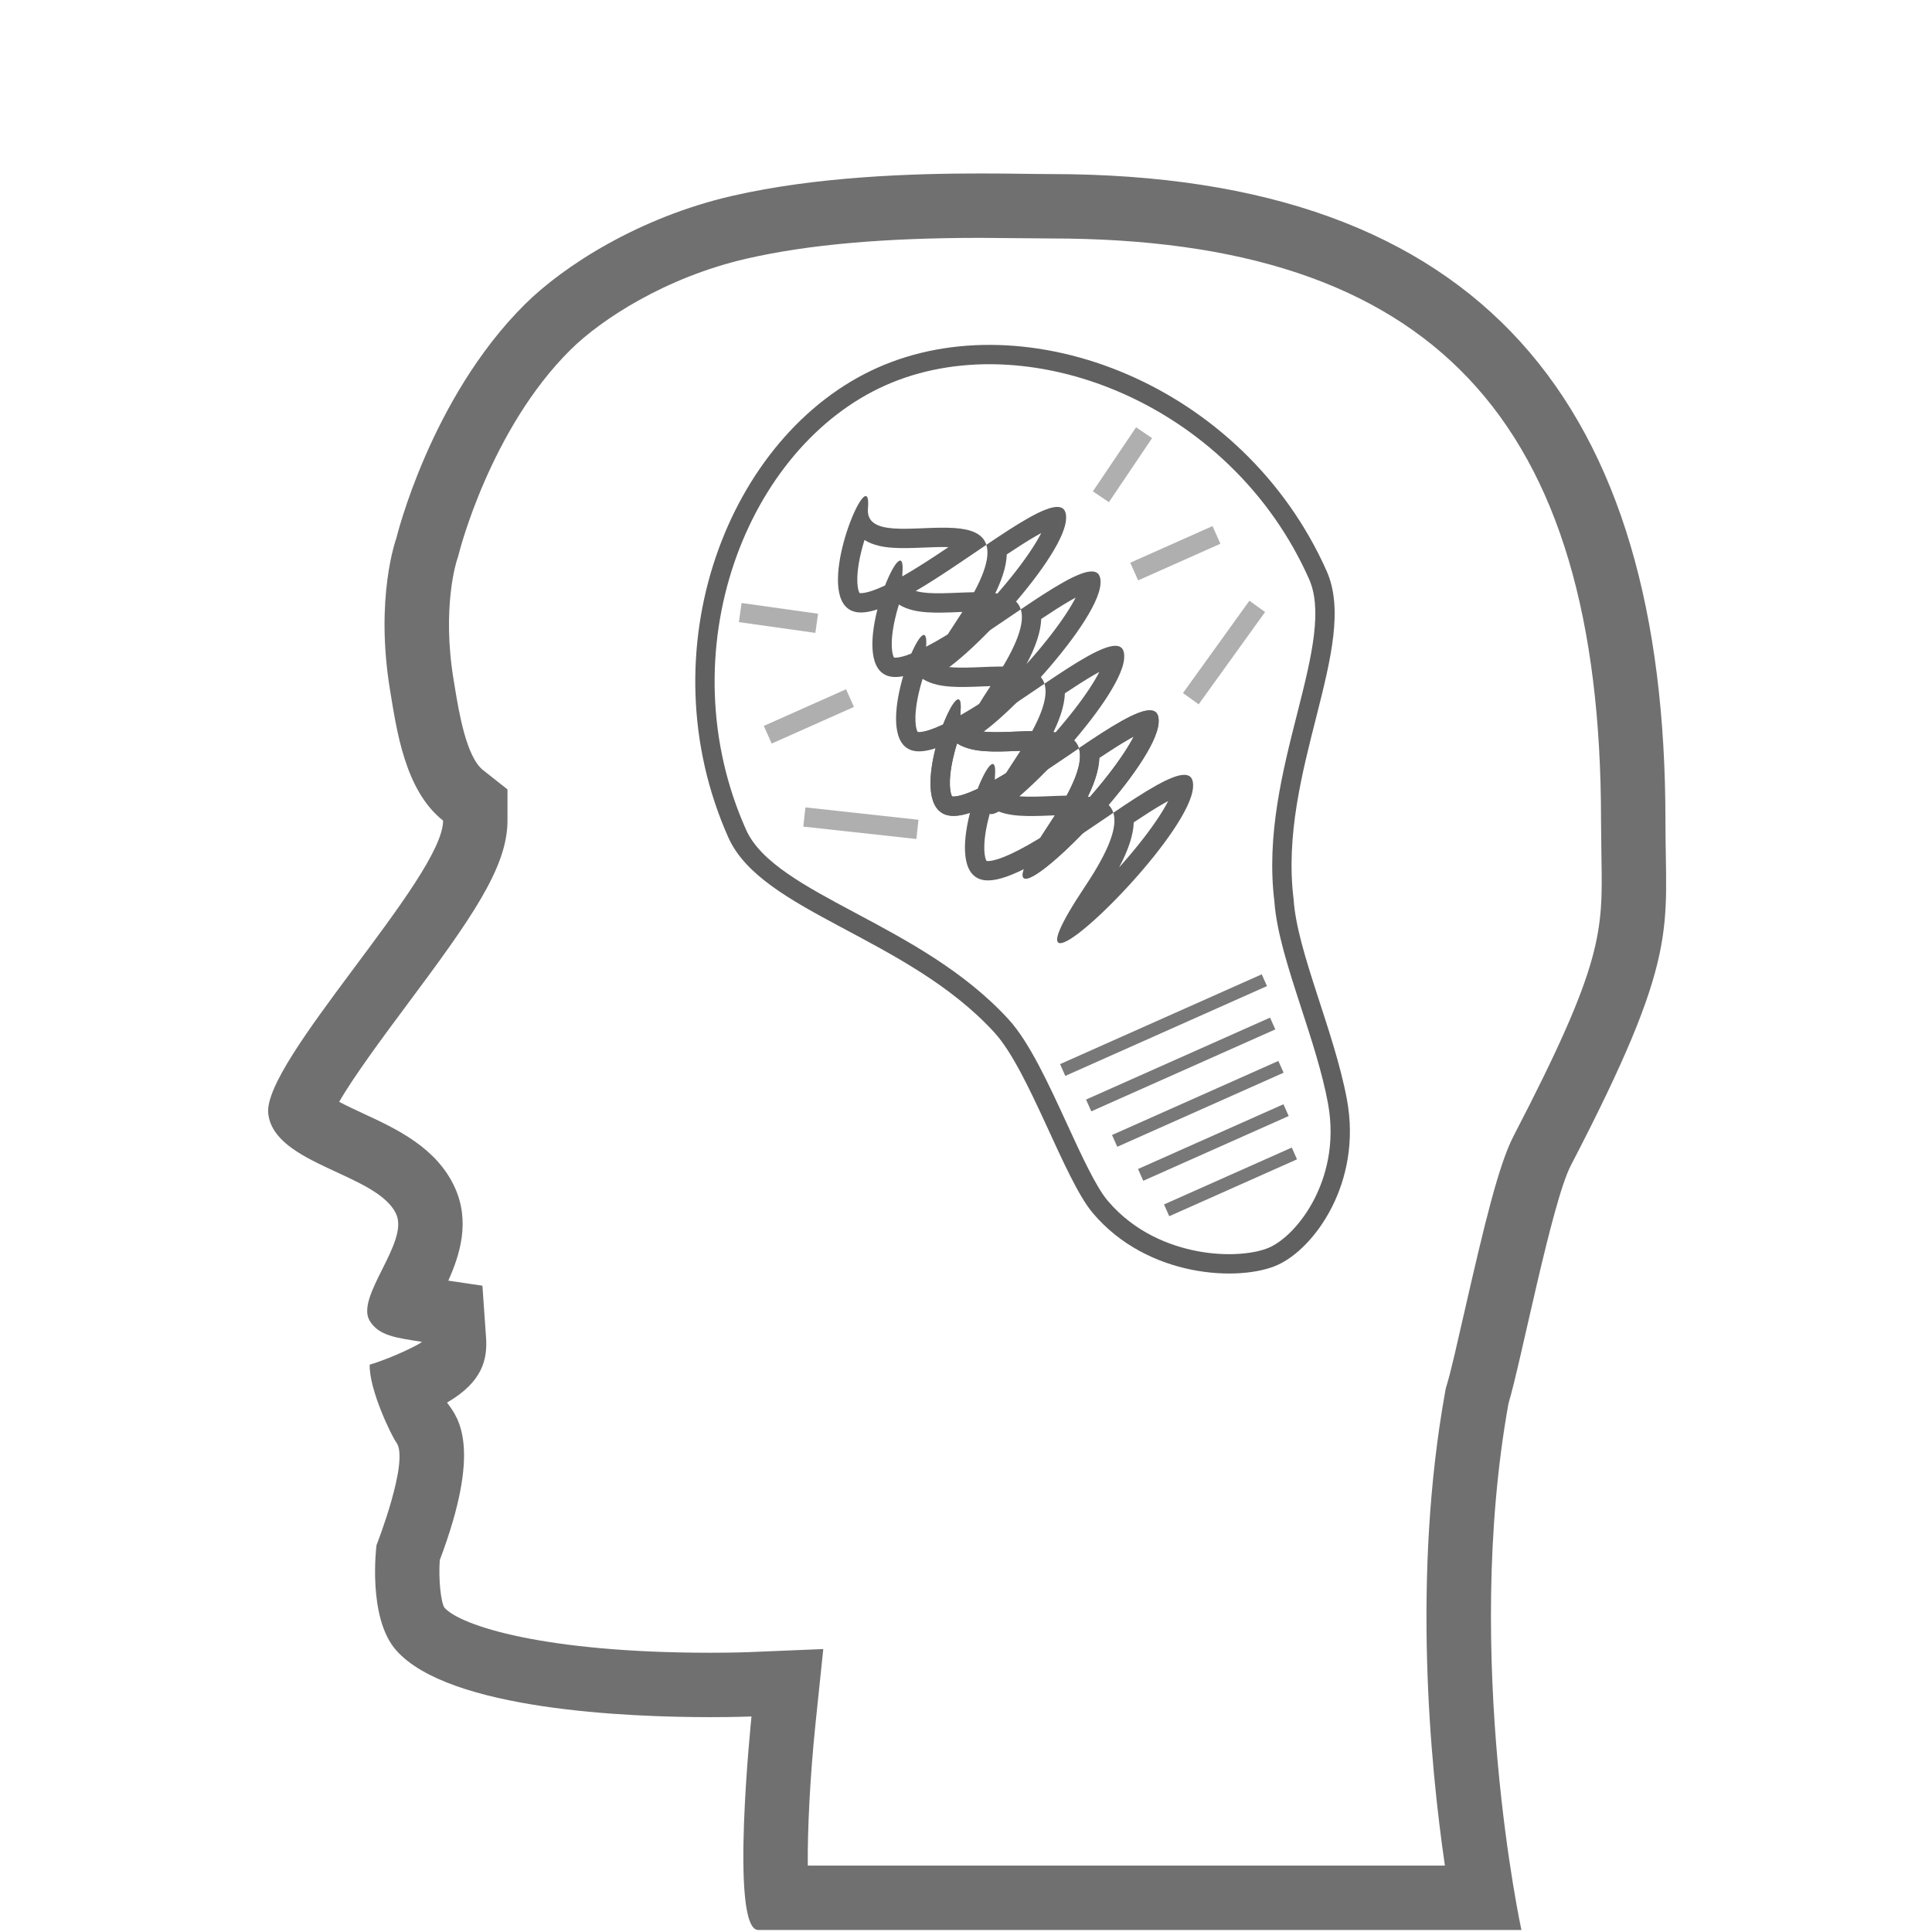 <svg xmlns="http://www.w3.org/2000/svg" viewBox="0 0 300 300">
  <defs>
    <style>
      .cls-1, .cls-2 {
        fill: rgba(255,255,255,0);
      }

      .cls-3 {
        opacity: 0.85;
      }

      .cls-4, .cls-5 {
        fill: none;
        stroke: #606060;
      }

      .cls-4 {
        stroke-width: 2px;
      }

      .cls-5 {
        stroke-width: 3px;
        opacity: 0.5;
      }

      .cls-6, .cls-7, .cls-8 {
        stroke: none;
      }

      .cls-7 {
        fill: #707070;
      }

      .cls-8 {
        fill: #606060;
      }
    </style>
  </defs>
  <g id="intuitive" transform="translate(-1320 -192)">
    <path id="Path_6" data-name="Path 6" class="cls-1" d="M0,0H300V300H0Z" transform="translate(1320 192)"/>
    <g id="Path_5" data-name="Path 5" class="cls-2" transform="translate(1360 210.247)">
      <path class="cls-6" d="M 190.222 276.441 L 80.731 276.441 C 80.621 275.566 80.515 274.319 80.463 272.572 C 80.38 269.809 80.441 266.343 80.646 262.272 C 80.999 255.247 81.66 248.869 81.667 248.805 L 82.267 243.046 L 76.482 243.291 C 76.459 243.292 74.042 243.391 70.283 243.391 C 63.772 243.391 54.095 243.105 44.976 241.741 C 31.472 239.721 26.834 236.469 25.271 234.71 C 24.223 233.531 23.505 231.016 23.301 227.81 C 23.164 225.66 23.289 223.752 23.369 222.858 C 23.817 221.665 24.781 219.006 25.6 216.112 C 27.514 209.345 27.523 205.477 25.616 202.833 C 25.343 202.378 24.475 200.668 23.691 198.642 C 23.439 197.992 23.236 197.416 23.073 196.909 C 23.81 196.601 24.443 196.317 24.908 196.102 C 25.752 195.713 26.52 195.332 27.13 195.001 C 27.488 194.807 27.78 194.636 28.023 194.478 C 30.431 192.915 30.545 190.665 30.483 189.771 C 30.318 187.412 28.574 185.522 26.236 185.164 C 26.068 185.138 25.902 185.112 25.739 185.087 C 24.484 184.893 23.4 184.725 22.582 184.521 C 22.467 184.493 22.365 184.465 22.274 184.439 C 22.323 184.305 22.382 184.154 22.451 183.985 C 22.806 183.124 23.298 182.142 23.819 181.101 C 25.804 177.137 28.054 172.644 26.098 168.272 C 24.056 163.71 19.121 161.426 14.348 159.217 C 12.108 158.18 9.793 157.108 8.226 155.969 C 7.576 155.496 6.794 154.823 6.642 154.227 C 6.711 153.804 7.174 151.998 10.258 147.25 C 12.688 143.508 15.998 139.065 19.2 134.769 C 28.253 122.617 33.802 114.88 33.802 109.176 L 33.802 106.753 L 31.901 105.252 C 30.19 103.901 28.838 101.719 27.766 98.578 C 26.716 95.501 26.152 92.071 25.698 89.315 C 25.641 88.967 25.585 88.628 25.53 88.301 C 24.399 81.555 24.65 76.146 25.059 72.796 C 25.484 69.32 26.163 67.275 26.23 67.08 L 26.343 66.786 L 26.394 66.536 C 26.439 66.353 27.726 61.196 30.665 54.465 C 32.394 50.506 34.349 46.783 36.477 43.397 C 39.092 39.237 41.972 35.585 45.038 32.544 C 47.999 29.605 52.189 26.564 56.835 23.981 C 62.47 20.849 68.689 18.449 74.82 17.041 C 84.641 14.785 96.869 13.688 112.204 13.688 C 114.918 13.688 117.389 13.72 119.374 13.746 C 120.843 13.765 122.112 13.782 123.145 13.782 C 131.228 13.782 138.857 14.326 145.818 15.4 C 152.641 16.453 159.015 18.044 164.766 20.129 C 170.391 22.169 175.582 24.741 180.195 27.775 C 184.726 30.754 188.84 34.271 192.422 38.228 C 195.971 42.148 199.112 46.625 201.757 51.533 C 204.393 56.425 206.618 61.896 208.368 67.793 C 210.113 73.67 211.438 80.143 212.307 87.032 C 213.17 93.874 213.608 101.325 213.608 109.176 C 213.608 111.193 213.639 112.98 213.67 114.709 C 213.781 121.026 213.854 125.199 212.209 131.304 C 211.329 134.567 209.963 138.32 208.032 142.777 C 205.959 147.564 203.163 153.334 199.484 160.415 C 197.422 164.384 195.174 173.841 192.223 186.767 C 191.117 191.612 190.072 196.189 189.458 198.21 L 189.372 198.49 L 189.32 198.778 C 185.532 219.808 186.285 241.432 187.584 255.87 C 188.37 264.599 189.426 271.752 190.222 276.441 Z"/>
      <path class="cls-7" d="M 184.364 271.441 C 182.04 255.526 179.278 226.325 184.4 197.892 L 184.503 197.316 L 184.674 196.755 C 185.301 194.692 186.246 190.484 187.348 185.654 C 190.479 171.942 192.705 162.617 195.047 158.11 C 208.961 131.326 208.876 126.487 208.67 114.797 L 208.608 109.176 C 208.608 46.66 182.25 18.782 123.145 18.782 L 119.309 18.746 L 112.204 18.688 C 97.251 18.688 85.389 19.743 75.939 21.914 C 63.366 24.802 53.332 31.357 48.559 36.093 C 36.094 48.461 31.297 67.537 31.256 67.706 L 31.105 68.274 L 30.96 68.703 C 30.935 68.775 28.543 76.031 30.462 87.474 L 30.632 88.503 C 31.252 92.27 32.405 99.28 34.999 101.327 L 38.802 104.33 L 38.802 109.176 C 38.802 116.473 33.168 124.39 23.209 137.756 C 19.959 142.118 14.957 148.831 12.669 152.842 C 13.876 153.489 15.375 154.183 16.448 154.679 C 21.53 157.032 27.856 159.959 30.662 166.23 C 33.008 171.475 31.419 176.609 29.61 180.609 L 34.91 181.396 L 35.471 189.422 C 35.708 192.816 34.954 196.317 29.435 199.532 C 29.465 199.596 29.492 199.651 29.515 199.696 C 31.25 201.994 34.813 206.715 28.287 224.007 C 28.086 226.983 28.434 230.454 29.008 231.388 C 31.51 234.203 44.567 238.391 70.283 238.391 C 73.875 238.391 76.172 238.299 76.275 238.295 L 87.837 237.816 L 86.64 249.322 C 85.804 257.355 85.367 265.924 85.434 271.441 L 184.364 271.441 M 196.244 281.441 C 196.244 281.441 103.874 281.441 77.745 281.441 C 73.237 281.441 76.694 248.286 76.694 248.286 C 76.694 248.286 74.213 248.391 70.283 248.391 C 57.589 248.391 29.767 247.296 21.534 238.031 C 17.004 232.934 18.464 221.687 18.464 221.687 C 18.464 221.687 23.64 208.511 21.534 205.722 C 20.847 204.811 17.296 197.564 17.406 193.652 C 21.152 192.553 25.828 190.157 25.476 190.106 C 21.471 189.483 18.805 189.164 17.406 186.844 C 15.153 183.112 23.504 174.719 21.534 170.313 C 18.695 163.971 2.601 162.677 1.656 154.704 C 0.697 146.621 28.802 117.984 28.802 109.176 C 22.839 104.469 21.581 94.989 20.599 89.127 C 18.153 74.536 21.534 65.364 21.534 65.364 C 21.534 65.364 26.769 43.627 41.516 28.994 C 47.48 23.076 59.198 15.499 73.701 12.168 C 86.817 9.155 101.696 8.688 112.204 8.688 C 116.914 8.688 120.743 8.782 123.145 8.782 C 190.485 8.782 218.608 44.892 218.608 109.176 C 218.608 126.251 220.974 129.894 203.921 162.72 C 200.962 168.415 196.151 193.385 194.241 199.665 C 187.099 239.315 196.244 281.441 196.244 281.441 Z"/>
    </g>
    <g id="bulb" transform="matrix(0.914, -0.407, 0.407, 0.914, 1409.823, 269.775)">
      <g id="Path_7" data-name="Path 7" class="cls-2" transform="translate(0 0)">
        <path class="cls-6" d="M 50.823 150.97 C 48.394 150.97 43.904 149.795 39.248 146.483 C 36.97 144.863 34.992 142.964 33.369 140.839 C 31.541 138.446 30.204 135.807 29.394 132.996 C 28.559 130.098 28.495 124.791 28.427 119.172 C 28.346 112.439 28.262 105.476 26.835 101.175 C 23.699 91.764 17.563 83.884 12.149 76.932 C 6.435 69.594 1.5 63.257 1.5 57.176 C 1.5 49.692 2.932 42.368 5.758 35.406 C 7.092 32.118 8.736 28.931 10.646 25.932 C 12.513 22.999 14.646 20.227 16.985 17.694 C 19.294 15.192 21.814 12.911 24.475 10.916 C 27.132 8.923 29.937 7.208 32.814 5.817 C 35.717 4.414 38.706 3.336 41.697 2.612 C 44.744 1.874 47.815 1.5 50.823 1.5 C 53.832 1.5 56.902 1.874 59.95 2.612 C 62.941 3.336 65.929 4.414 68.832 5.817 C 71.71 7.208 74.515 8.923 77.171 10.916 C 79.832 12.911 82.353 15.192 84.662 17.694 C 87.001 20.227 89.134 22.999 91.001 25.932 C 92.911 28.931 94.555 32.118 95.889 35.406 C 98.714 42.368 100.147 49.692 100.147 57.176 C 100.147 59.858 99.173 62.736 97.084 66.236 C 95.135 69.5 92.441 72.919 89.589 76.538 C 84.032 83.59 77.736 91.582 74.813 101.169 C 73.227 105.483 72.601 111.445 71.939 117.756 C 71.393 122.96 70.829 128.341 69.694 133.061 C 68.055 139.88 64.213 144.156 61.279 146.542 C 57.263 149.807 53.245 150.97 50.823 150.97 Z"/>
        <path class="cls-8" d="M 50.823 149.47 C 52.046 149.47 53.574 149.125 55.127 148.498 C 56.908 147.778 58.708 146.699 60.333 145.378 C 63.087 143.138 66.695 139.122 68.236 132.71 C 69.347 128.086 69.907 122.755 70.447 117.6 C 71.118 111.212 71.751 105.177 73.39 100.691 C 76.4 90.853 82.78 82.756 88.411 75.61 C 91.232 72.029 93.897 68.647 95.796 65.467 C 97.741 62.21 98.647 59.575 98.647 57.176 C 98.647 49.887 97.251 42.752 94.499 35.97 C 93.199 32.766 91.597 29.66 89.736 26.738 C 87.916 23.88 85.838 21.179 83.56 18.711 C 81.312 16.276 78.86 14.057 76.271 12.116 C 73.692 10.181 70.97 8.517 68.18 7.168 C 65.372 5.811 62.485 4.769 59.597 4.07 C 56.665 3.36 53.713 3 50.823 3 C 47.934 3 44.982 3.36 42.05 4.07 C 39.163 4.769 36.275 5.811 33.468 7.168 C 30.678 8.517 27.955 10.182 25.376 12.116 C 22.788 14.057 20.335 16.276 18.087 18.712 C 15.809 21.18 13.731 23.881 11.911 26.738 C 10.05 29.661 8.448 32.767 7.148 35.971 C 4.395 42.753 3 49.887 3 57.176 C 3 62.742 7.788 68.891 13.332 76.011 C 18.82 83.058 25.04 91.045 28.259 100.703 C 29.759 105.225 29.844 112.306 29.927 119.154 C 29.991 124.426 30.057 129.877 30.836 132.581 C 32.656 138.899 36.888 142.964 40.117 145.261 C 44.206 148.169 48.44 149.47 50.823 149.47 M 50.823 152.47 C 44.47 152.47 31.613 146.117 27.953 133.411 C 26.036 126.756 27.939 109.27 25.412 101.647 C 19.059 82.588 1.49151346704457e-05 69.882 1.49151346704457e-05 57.176 C -6.822669092798606e-06 25.414 25.413 1.931629958562553e-05 50.823 1.931629958562553e-05 C 50.825 1.931629958562553e-05 50.822 1.931497354235034e-05 50.823 1.931629958562553e-05 C 76.235 1.931629958562553e-05 101.647 25.412 101.647 57.176 C 101.647 69.882 82.024 82.588 76.235 101.647 C 73.415 109.27 73.687 122.868 71.153 133.411 C 68.099 146.117 57.176 152.47 50.823 152.47 Z"/>
      </g>
      <g id="Group_4" data-name="Group 4" class="cls-3" transform="translate(32.721 111.261)">
        <line id="Line_8" data-name="Line 8" class="cls-4" x2="34.261" transform="translate(0 0)"/>
        <line id="Line_8-2" data-name="Line 8" class="cls-4" x2="31.258" transform="translate(1.447 6.665)"/>
        <line id="Line_8-3" data-name="Line 8" class="cls-4" x2="28.255" transform="translate(2.894 13.33)"/>
        <line id="Line_8-4" data-name="Line 8" class="cls-4" x2="24.706" transform="translate(4.432 19.792)"/>
        <line id="Line_8-5" data-name="Line 8" class="cls-4" x2="21.703" transform="translate(5.879 26.457)"/>
        <path id="Path_14" data-name="Path 14" class="cls-4" d="M0,0" transform="translate(25.001 32.666)"/>
      </g>
      <g id="Group_5" data-name="Group 5" transform="matrix(0.914, 0.407, -0.407, 0.914, 36.448, 14.73)">
        <g id="Path_8" data-name="Path 8" class="cls-2" transform="matrix(-0.998, -0.07, 0.07, -0.998, 54.276, 71.3)">
          <path class="cls-6" d="M 1.518 25.873 C 1.507 25.786 1.498 25.666 1.5 25.507 C 1.531 23.118 4.555 17.683 9.205 11.661 C 11.241 9.025 13.407 6.512 15.305 4.586 C 16.048 3.832 16.66 3.259 17.158 2.825 C 16.648 3.999 15.775 5.761 14.283 8.379 C 12.523 11.468 11.374 13.993 10.772 16.099 C 10.318 17.686 10.18 19.03 10.355 20.171 C 8.458 21.647 6.531 23.104 4.908 24.166 C 2.888 25.488 1.931 25.807 1.518 25.873 Z M 31.741 22.923 C 31.589 22.659 31.404 22.416 31.185 22.195 C 29.932 20.926 27.928 20.779 26.529 20.779 C 25.089 20.779 23.441 20.963 21.848 21.14 C 20.25 21.318 18.597 21.502 17.17 21.502 C 15.604 21.502 14.705 21.281 14.176 20.99 C 14.345 20.856 14.515 20.723 14.686 20.588 C 17.847 18.101 21.117 15.53 24.085 13.568 C 27.223 11.495 29.544 10.434 30.985 10.414 C 30.998 10.414 31.01 10.414 31.022 10.414 C 31.61 10.414 32.215 10.558 32.662 11.603 C 33.342 13.187 33.322 16.191 32.609 19.638 C 32.352 20.881 32.045 21.995 31.741 22.923 Z"/>
          <path class="cls-8" d="M 3.692 23.165 C 3.902 23.032 4.13 22.884 4.375 22.72 C 5.712 21.827 7.248 20.677 8.788 19.488 C 8.719 17.552 9.298 15.224 10.563 12.358 C 10.394 12.576 10.225 12.795 10.058 13.014 C 7.969 15.753 6.202 18.39 4.948 20.641 C 4.38 21.66 3.977 22.493 3.692 23.165 M 30.954 20.176 C 31.13 19.43 31.279 18.673 31.394 17.94 C 32.025 13.883 31.383 12.217 31.136 11.921 C 31.113 11.918 31.076 11.914 31.022 11.914 L 31.005 11.914 C 30.485 11.921 28.849 12.218 24.912 14.82 C 22.695 16.285 20.288 18.111 17.882 19.987 C 19.064 19.941 20.391 19.793 21.682 19.649 C 23.316 19.467 25.006 19.279 26.529 19.279 C 27.796 19.279 29.49 19.391 30.954 20.176 M 1.347 27.389 C 0.473 27.389 -0.017 26.821 0 25.487 C 0.084 18.952 15.933 2.679138106032042e-06 18.897 2.679138106032042e-06 C 19.981 2.679138106032042e-06 19.343 2.53 15.586 9.122 C 12.078 15.278 11.28 18.796 12.052 20.749 C 7.443 24.356 3.368 27.389 1.347 27.389 Z M 31.223 26.986 C 30.926 26.986 30.74 26.415 30.758 25.073 C 30.786 22.861 29.008 22.279 26.529 22.279 C 23.767 22.279 20.137 23.002 17.17 23.002 C 14.738 23.002 12.751 22.517 12.052 20.749 C 18.791 15.475 26.675 8.972 30.965 8.915 C 30.985 8.914 31.003 8.914 31.022 8.914 C 38.15 8.914 32.9 26.986 31.223 26.986 Z"/>
        </g>
        <g id="Path_9" data-name="Path 9" class="cls-2" transform="matrix(-0.998, -0.07, 0.07, -0.998, 48.934, 61.291)">
          <path class="cls-6" d="M 1.518 25.873 C 1.507 25.786 1.498 25.666 1.5 25.507 C 1.531 23.118 4.555 17.683 9.205 11.661 C 11.241 9.025 13.407 6.512 15.305 4.586 C 16.048 3.832 16.66 3.259 17.158 2.825 C 16.648 3.999 15.775 5.761 14.283 8.379 C 12.523 11.468 11.374 13.993 10.772 16.099 C 10.318 17.686 10.18 19.03 10.355 20.171 C 8.458 21.647 6.531 23.104 4.908 24.166 C 2.888 25.488 1.931 25.807 1.518 25.873 Z M 31.741 22.923 C 31.589 22.659 31.404 22.416 31.185 22.195 C 29.932 20.926 27.928 20.779 26.529 20.779 C 25.089 20.779 23.441 20.963 21.848 21.14 C 20.25 21.318 18.597 21.502 17.17 21.502 C 15.604 21.502 14.705 21.281 14.176 20.99 C 14.345 20.856 14.515 20.723 14.686 20.588 C 17.847 18.101 21.117 15.53 24.085 13.568 C 27.223 11.495 29.544 10.434 30.985 10.414 C 30.998 10.414 31.01 10.414 31.022 10.414 C 31.61 10.414 32.215 10.558 32.662 11.603 C 33.342 13.187 33.322 16.191 32.609 19.638 C 32.352 20.881 32.045 21.995 31.741 22.923 Z"/>
          <path class="cls-8" d="M 3.692 23.165 C 3.902 23.032 4.13 22.884 4.375 22.72 C 5.712 21.827 7.248 20.677 8.788 19.488 C 8.719 17.552 9.298 15.224 10.563 12.358 C 10.394 12.576 10.225 12.795 10.058 13.014 C 7.969 15.753 6.202 18.39 4.948 20.641 C 4.38 21.66 3.977 22.493 3.692 23.165 M 30.954 20.176 C 31.13 19.43 31.279 18.673 31.394 17.94 C 32.025 13.883 31.383 12.217 31.136 11.921 C 31.113 11.918 31.076 11.914 31.022 11.914 L 31.005 11.914 C 30.485 11.921 28.849 12.218 24.912 14.82 C 22.695 16.285 20.288 18.111 17.882 19.987 C 19.064 19.941 20.391 19.793 21.682 19.649 C 23.316 19.467 25.006 19.279 26.529 19.279 C 27.796 19.279 29.49 19.391 30.954 20.176 M 1.347 27.389 C 0.473 27.389 -0.017 26.821 0 25.487 C 0.084 18.952 15.933 2.679138106032042e-06 18.897 2.679138106032042e-06 C 19.981 2.679138106032042e-06 19.343 2.53 15.586 9.122 C 12.078 15.278 11.28 18.796 12.052 20.749 C 7.443 24.356 3.368 27.389 1.347 27.389 Z M 31.223 26.986 C 30.926 26.986 30.74 26.415 30.758 25.073 C 30.786 22.861 29.008 22.279 26.529 22.279 C 23.767 22.279 20.137 23.002 17.17 23.002 C 14.738 23.002 12.751 22.517 12.052 20.749 C 18.791 15.475 26.675 8.972 30.965 8.915 C 30.985 8.914 31.003 8.914 31.022 8.914 C 38.15 8.914 32.9 26.986 31.223 26.986 Z"/>
        </g>
        <g id="Path_10" data-name="Path 10" class="cls-2" transform="matrix(-0.998, -0.07, 0.07, -0.998, 48.934, 61.291)">
          <path class="cls-6" d="M 1.518 25.873 C 1.507 25.786 1.498 25.666 1.5 25.507 C 1.531 23.118 4.555 17.683 9.205 11.661 C 11.241 9.025 13.407 6.512 15.305 4.586 C 16.048 3.832 16.66 3.259 17.158 2.825 C 16.648 3.999 15.775 5.761 14.283 8.379 C 12.523 11.468 11.374 13.993 10.772 16.099 C 10.318 17.686 10.18 19.03 10.355 20.171 C 8.458 21.647 6.531 23.104 4.908 24.166 C 2.888 25.488 1.931 25.807 1.518 25.873 Z M 31.741 22.923 C 31.589 22.659 31.404 22.416 31.185 22.195 C 29.932 20.926 27.928 20.779 26.529 20.779 C 25.089 20.779 23.441 20.963 21.848 21.14 C 20.25 21.318 18.597 21.502 17.17 21.502 C 15.604 21.502 14.705 21.281 14.176 20.99 C 14.345 20.856 14.515 20.723 14.686 20.588 C 17.847 18.101 21.117 15.53 24.085 13.568 C 27.223 11.495 29.544 10.434 30.985 10.414 C 30.998 10.414 31.01 10.414 31.022 10.414 C 31.61 10.414 32.215 10.558 32.662 11.603 C 33.342 13.187 33.322 16.191 32.609 19.638 C 32.352 20.881 32.045 21.995 31.741 22.923 Z"/>
          <path class="cls-8" d="M 3.692 23.165 C 3.902 23.032 4.13 22.884 4.375 22.72 C 5.712 21.827 7.248 20.677 8.788 19.488 C 8.719 17.552 9.298 15.224 10.563 12.358 C 10.394 12.576 10.225 12.795 10.058 13.014 C 7.969 15.753 6.202 18.39 4.948 20.641 C 4.38 21.66 3.977 22.493 3.692 23.165 M 30.954 20.176 C 31.13 19.43 31.279 18.673 31.394 17.94 C 32.025 13.883 31.383 12.217 31.136 11.921 C 31.113 11.918 31.076 11.914 31.022 11.914 L 31.005 11.914 C 30.485 11.921 28.849 12.218 24.912 14.82 C 22.695 16.285 20.288 18.111 17.882 19.987 C 19.064 19.941 20.391 19.793 21.682 19.649 C 23.316 19.467 25.006 19.279 26.529 19.279 C 27.796 19.279 29.49 19.391 30.954 20.176 M 1.347 27.389 C 0.473 27.389 -0.017 26.821 0 25.487 C 0.084 18.952 15.933 2.679138106032042e-06 18.897 2.679138106032042e-06 C 19.981 2.679138106032042e-06 19.343 2.53 15.586 9.122 C 12.078 15.278 11.28 18.796 12.052 20.749 C 7.443 24.356 3.368 27.389 1.347 27.389 Z M 31.223 26.986 C 30.926 26.986 30.74 26.415 30.758 25.073 C 30.786 22.861 29.008 22.279 26.529 22.279 C 23.767 22.279 20.137 23.002 17.17 23.002 C 14.738 23.002 12.751 22.517 12.052 20.749 C 18.791 15.475 26.675 8.972 30.965 8.915 C 30.985 8.914 31.003 8.914 31.022 8.914 C 38.15 8.914 32.9 26.986 31.223 26.986 Z"/>
        </g>
        <g id="Path_11" data-name="Path 11" class="cls-2" transform="matrix(-0.998, -0.07, 0.07, -0.998, 43.592, 51.282)">
          <path class="cls-6" d="M 1.518 25.873 C 1.507 25.786 1.498 25.666 1.5 25.507 C 1.531 23.118 4.555 17.683 9.205 11.661 C 11.241 9.025 13.407 6.512 15.305 4.586 C 16.048 3.832 16.66 3.259 17.158 2.825 C 16.648 3.999 15.775 5.761 14.283 8.379 C 12.523 11.468 11.374 13.993 10.772 16.099 C 10.318 17.686 10.18 19.03 10.355 20.171 C 8.458 21.647 6.531 23.104 4.908 24.166 C 2.888 25.488 1.931 25.807 1.518 25.873 Z M 31.741 22.923 C 31.589 22.659 31.404 22.416 31.185 22.195 C 29.932 20.926 27.928 20.779 26.529 20.779 C 25.089 20.779 23.441 20.963 21.848 21.14 C 20.25 21.318 18.597 21.502 17.17 21.502 C 15.604 21.502 14.705 21.281 14.176 20.99 C 14.345 20.856 14.515 20.723 14.686 20.588 C 17.847 18.101 21.117 15.53 24.085 13.568 C 27.223 11.495 29.544 10.434 30.985 10.414 C 30.998 10.414 31.01 10.414 31.022 10.414 C 31.61 10.414 32.215 10.558 32.662 11.603 C 33.342 13.187 33.322 16.191 32.609 19.638 C 32.352 20.881 32.045 21.995 31.741 22.923 Z"/>
          <path class="cls-8" d="M 3.692 23.165 C 3.902 23.032 4.13 22.884 4.375 22.72 C 5.712 21.827 7.248 20.677 8.788 19.488 C 8.719 17.552 9.298 15.224 10.563 12.358 C 10.394 12.576 10.225 12.795 10.058 13.014 C 7.969 15.753 6.202 18.39 4.948 20.641 C 4.38 21.66 3.977 22.493 3.692 23.165 M 30.954 20.176 C 31.13 19.43 31.279 18.673 31.394 17.94 C 32.025 13.883 31.383 12.217 31.136 11.921 C 31.113 11.918 31.076 11.914 31.022 11.914 L 31.005 11.914 C 30.485 11.921 28.849 12.218 24.912 14.82 C 22.695 16.285 20.288 18.111 17.882 19.987 C 19.064 19.941 20.391 19.793 21.682 19.649 C 23.316 19.467 25.006 19.279 26.529 19.279 C 27.796 19.279 29.49 19.391 30.954 20.176 M 1.347 27.389 C 0.473 27.389 -0.017 26.821 0 25.487 C 0.084 18.952 15.933 2.679138106032042e-06 18.897 2.679138106032042e-06 C 19.981 2.679138106032042e-06 19.343 2.53 15.586 9.122 C 12.078 15.278 11.28 18.796 12.052 20.749 C 7.443 24.356 3.368 27.389 1.347 27.389 Z M 31.223 26.986 C 30.926 26.986 30.74 26.415 30.758 25.073 C 30.786 22.861 29.008 22.279 26.529 22.279 C 23.767 22.279 20.137 23.002 17.17 23.002 C 14.738 23.002 12.751 22.517 12.052 20.749 C 18.791 15.475 26.675 8.972 30.965 8.915 C 30.985 8.914 31.003 8.914 31.022 8.914 C 38.15 8.914 32.9 26.986 31.223 26.986 Z"/>
        </g>
        <g id="Path_12" data-name="Path 12" class="cls-2" transform="matrix(-0.998, -0.07, 0.07, -0.998, 39.92, 39.749)">
          <path class="cls-6" d="M 1.518 25.873 C 1.507 25.786 1.498 25.666 1.5 25.507 C 1.531 23.118 4.555 17.683 9.205 11.661 C 11.241 9.025 13.407 6.512 15.305 4.586 C 16.048 3.832 16.66 3.259 17.158 2.825 C 16.648 3.999 15.775 5.761 14.283 8.379 C 12.523 11.468 11.374 13.993 10.772 16.099 C 10.318 17.686 10.18 19.03 10.355 20.171 C 8.458 21.647 6.531 23.104 4.908 24.166 C 2.888 25.488 1.931 25.807 1.518 25.873 Z M 31.741 22.923 C 31.589 22.659 31.404 22.416 31.185 22.195 C 29.932 20.926 27.928 20.779 26.529 20.779 C 25.089 20.779 23.441 20.963 21.848 21.14 C 20.25 21.318 18.597 21.502 17.17 21.502 C 15.604 21.502 14.705 21.281 14.176 20.99 C 14.345 20.856 14.515 20.723 14.686 20.588 C 17.847 18.101 21.117 15.53 24.085 13.568 C 27.223 11.495 29.544 10.434 30.985 10.414 C 30.998 10.414 31.01 10.414 31.022 10.414 C 31.61 10.414 32.215 10.558 32.662 11.603 C 33.342 13.187 33.322 16.191 32.609 19.638 C 32.352 20.881 32.045 21.995 31.741 22.923 Z"/>
          <path class="cls-8" d="M 3.692 23.165 C 3.902 23.032 4.13 22.884 4.375 22.72 C 5.712 21.827 7.248 20.677 8.788 19.488 C 8.719 17.552 9.298 15.224 10.563 12.358 C 10.394 12.576 10.225 12.795 10.058 13.014 C 7.969 15.753 6.202 18.39 4.948 20.641 C 4.38 21.66 3.977 22.493 3.692 23.165 M 30.954 20.176 C 31.13 19.43 31.279 18.673 31.394 17.94 C 32.025 13.883 31.383 12.217 31.136 11.921 C 31.113 11.918 31.076 11.914 31.022 11.914 L 31.005 11.914 C 30.485 11.921 28.849 12.218 24.912 14.82 C 22.695 16.285 20.288 18.111 17.882 19.987 C 19.064 19.941 20.391 19.793 21.682 19.649 C 23.316 19.467 25.006 19.279 26.529 19.279 C 27.796 19.279 29.49 19.391 30.954 20.176 M 1.347 27.389 C 0.473 27.389 -0.017 26.821 0 25.487 C 0.084 18.952 15.933 2.679138106032042e-06 18.897 2.679138106032042e-06 C 19.981 2.679138106032042e-06 19.343 2.53 15.586 9.122 C 12.078 15.278 11.28 18.796 12.052 20.749 C 7.443 24.356 3.368 27.389 1.347 27.389 Z M 31.223 26.986 C 30.926 26.986 30.74 26.415 30.758 25.073 C 30.786 22.861 29.008 22.279 26.529 22.279 C 23.767 22.279 20.137 23.002 17.17 23.002 C 14.738 23.002 12.751 22.517 12.052 20.749 C 18.791 15.475 26.675 8.972 30.965 8.915 C 30.985 8.914 31.003 8.914 31.022 8.914 C 38.15 8.914 32.9 26.986 31.223 26.986 Z"/>
        </g>
        <g id="Path_13" data-name="Path 13" class="cls-2" transform="matrix(-0.998, -0.07, 0.07, -0.998, 34.578, 29.74)">
          <path class="cls-6" d="M 1.518 25.873 C 1.507 25.786 1.498 25.666 1.5 25.507 C 1.531 23.118 4.555 17.683 9.205 11.661 C 11.241 9.025 13.407 6.512 15.305 4.586 C 16.048 3.832 16.66 3.259 17.158 2.825 C 16.648 3.999 15.775 5.761 14.283 8.379 C 12.523 11.468 11.374 13.993 10.772 16.099 C 10.318 17.686 10.18 19.03 10.355 20.171 C 8.458 21.647 6.531 23.104 4.908 24.166 C 2.888 25.488 1.931 25.807 1.518 25.873 Z M 31.741 22.923 C 31.589 22.659 31.404 22.416 31.185 22.195 C 29.932 20.926 27.928 20.779 26.529 20.779 C 25.089 20.779 23.441 20.963 21.848 21.14 C 20.25 21.318 18.597 21.502 17.17 21.502 C 15.604 21.502 14.705 21.281 14.176 20.99 C 14.345 20.856 14.515 20.723 14.686 20.588 C 17.847 18.101 21.117 15.53 24.085 13.568 C 27.223 11.495 29.544 10.434 30.985 10.414 C 30.998 10.414 31.01 10.414 31.022 10.414 C 31.61 10.414 32.215 10.558 32.662 11.603 C 33.342 13.187 33.322 16.191 32.609 19.638 C 32.352 20.881 32.045 21.995 31.741 22.923 Z"/>
          <path class="cls-8" d="M 3.692 23.165 C 3.902 23.032 4.13 22.884 4.375 22.72 C 5.712 21.827 7.248 20.677 8.788 19.488 C 8.719 17.552 9.298 15.224 10.563 12.358 C 10.394 12.576 10.225 12.795 10.058 13.014 C 7.969 15.753 6.202 18.39 4.948 20.641 C 4.38 21.66 3.977 22.493 3.692 23.165 M 30.954 20.176 C 31.13 19.43 31.279 18.673 31.394 17.94 C 32.025 13.883 31.383 12.217 31.136 11.921 C 31.113 11.918 31.076 11.914 31.022 11.914 L 31.005 11.914 C 30.485 11.921 28.849 12.218 24.912 14.82 C 22.695 16.285 20.288 18.111 17.882 19.987 C 19.064 19.941 20.391 19.793 21.682 19.649 C 23.316 19.467 25.006 19.279 26.529 19.279 C 27.796 19.279 29.49 19.391 30.954 20.176 M 1.347 27.389 C 0.473 27.389 -0.017 26.821 0 25.487 C 0.084 18.952 15.933 2.679138106032042e-06 18.897 2.679138106032042e-06 C 19.981 2.679138106032042e-06 19.343 2.53 15.586 9.122 C 12.078 15.278 11.28 18.796 12.052 20.749 C 7.443 24.356 3.368 27.389 1.347 27.389 Z M 31.223 26.986 C 30.926 26.986 30.74 26.415 30.758 25.073 C 30.786 22.861 29.008 22.279 26.529 22.279 C 23.767 22.279 20.137 23.002 17.17 23.002 C 14.738 23.002 12.751 22.517 12.052 20.749 C 18.791 15.475 26.675 8.972 30.965 8.915 C 30.985 8.914 31.003 8.914 31.022 8.914 C 38.15 8.914 32.9 26.986 31.223 26.986 Z"/>
        </g>
      </g>
      <line id="Line_9" data-name="Line 9" class="cls-5" y1="8.894" x2="15.247" transform="translate(74.329 57.812)"/>
      <line id="Line_10" data-name="Line 10" class="cls-5" x2="13.976" transform="translate(74.329 45.106)"/>
      <line id="Line_11" data-name="Line 11" class="cls-5" y1="6.353" x2="10.165" transform="translate(74.329 26.047)"/>
      <line id="Line_12" data-name="Line 12" class="cls-5" x1="10.165" y1="6.353" transform="translate(15.882 26.047)"/>
      <line id="Line_13" data-name="Line 13" class="cls-5" x1="13.976" transform="translate(12.071 45.106)"/>
      <line id="Line_14" data-name="Line 14" class="cls-5" x2="15.247" y2="8.894" transform="translate(12.071 59.082)"/>
    </g>
  </g>
</svg>
